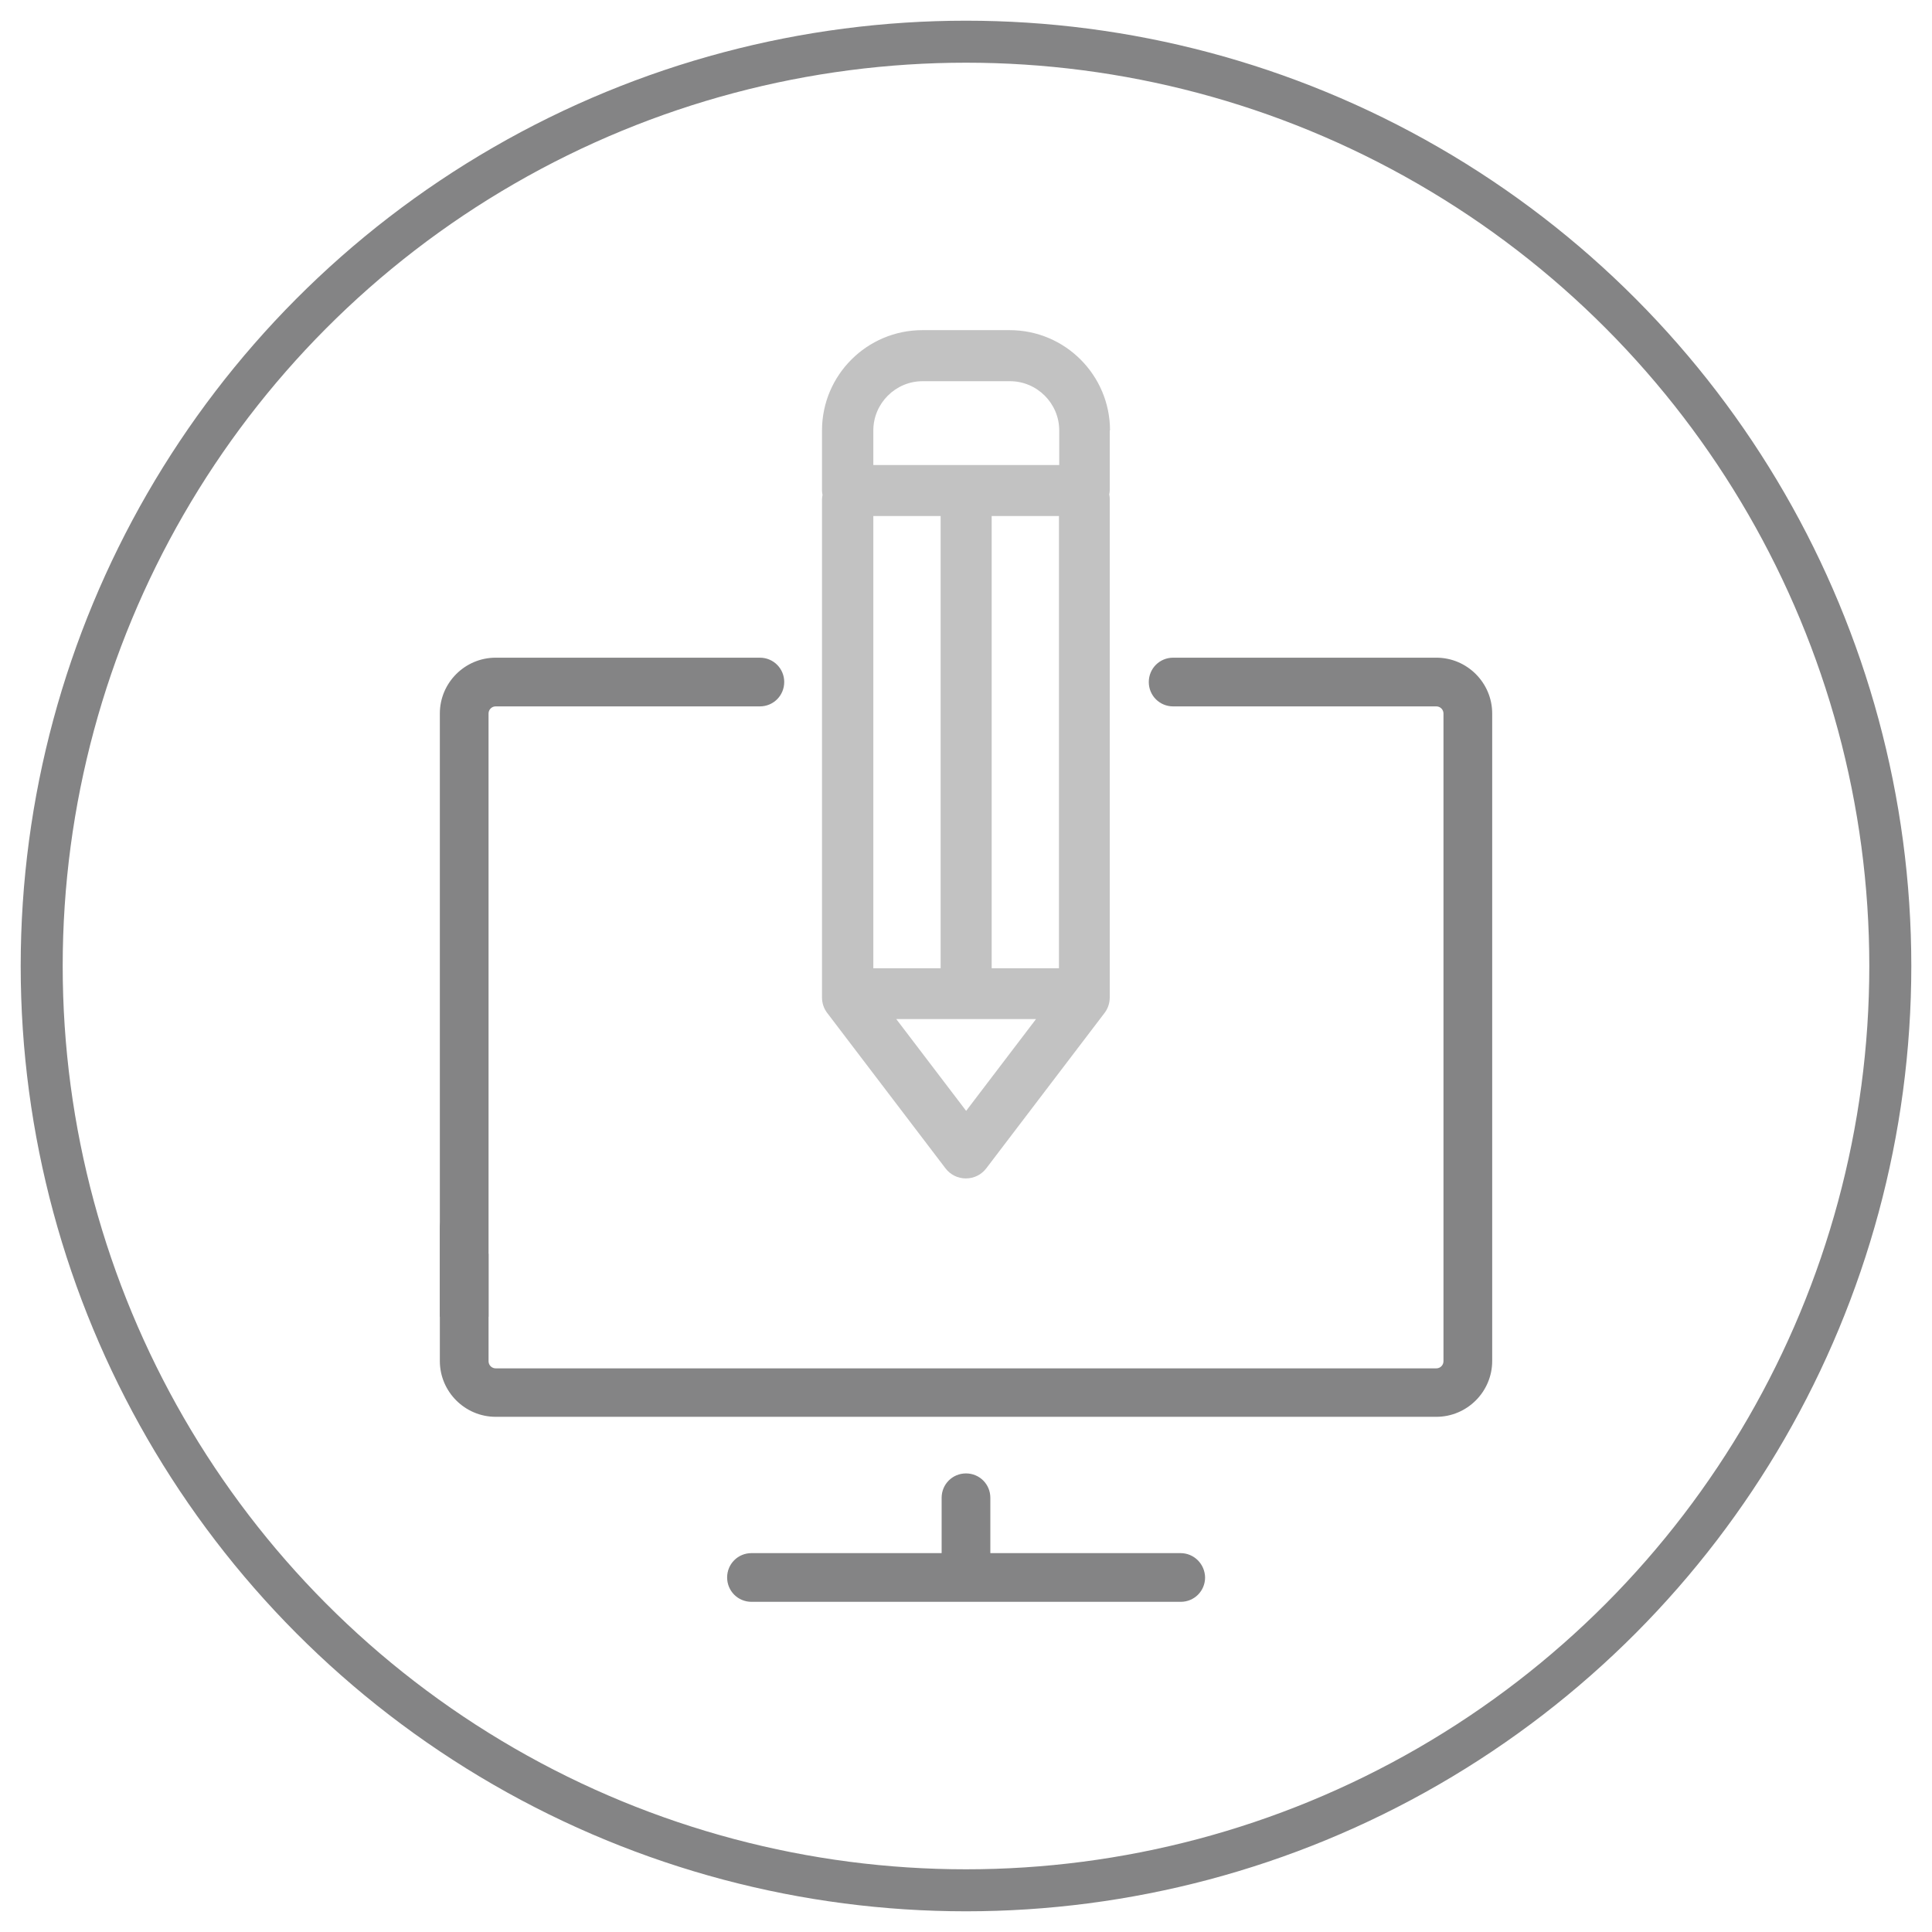<?xml version="1.0" encoding="UTF-8"?>
<!DOCTYPE svg PUBLIC "-//W3C//DTD SVG 1.1//EN" "http://www.w3.org/Graphics/SVG/1.1/DTD/svg11.dtd">
<!-- Creator: CorelDRAW -->
<svg xmlns="http://www.w3.org/2000/svg" xml:space="preserve" width="177px" height="177px" shape-rendering="geometricPrecision" text-rendering="geometricPrecision" image-rendering="optimizeQuality" fill-rule="evenodd" clip-rule="evenodd"
viewBox="0 0 177 177"
 xmlns:xlink="http://www.w3.org/1999/xlink"
 version="1.1">
 <g id="Layer_x0020_1">
  <g id="_402105624">
   <circle id="_399778424" fill="none" stroke="#848485" stroke-width="3.848" cx="88.5" cy="88.5" r="84.68"/>
   <g id="_581837616">
    <path id="_580830824" fill="#848485" d="M108.151 142.289l-17.421 0 0 -5.071c0,-1.24 -0.992,-2.231 -2.231,-2.231 -1.239,0 -2.231,0.992 -2.231,2.231l0 5.071 -17.421 0c-1.24,0 -2.231,0.992 -2.231,2.231 0,1.239 0.991,2.231 2.231,2.231l39.326 0c1.239,0 2.231,-0.992 2.231,-2.231 -0.023,-1.239 -1.014,-2.231 -2.254,-2.231z"/>
    <path id="_580830968" fill="#848485" d="M43.203 110.398c-0.225,-0.068 -0.428,-0.113 -0.676,-0.113 -1.239,0 -2.231,0.992 -2.231,2.231l0 12.169c0,2.817 2.299,5.116 5.116,5.116l86.179 0c2.817,0 5.116,-2.299 5.116,-5.116l0 -59.315c0,-2.817 -2.299,-5.116 -5.116,-5.116l-24.114 0c-1.239,0 -2.231,0.992 -2.231,2.231 0,1.24 0.992,2.231 2.231,2.231l24.114 0c0.361,0 0.653,0.293 0.653,0.654l0 59.338c0,0.361 -0.293,0.654 -0.653,0.654l-86.179 0c-0.361,0 -0.653,-0.293 -0.653,-0.654l0 -9.826 -1.555 -4.485z"/>
    <path id="_580832552" fill="#848485" d="M71.847 62.485c0,-1.239 -0.992,-2.231 -2.231,-2.231l-24.204 0c-2.817,0 -5.116,2.299 -5.116,5.116l0 12.504 0 26.416 0 16.343 4.463 0 0 -42.759 -0.001 0 0 -12.504c0,-0.361 0.293,-0.654 0.653,-0.654l24.204 0c1.239,0 2.231,-0.991 2.231,-2.231z"/>
    <path id="_581837184" fill="#C2C2C2" d="M101.694 39.436c0,-5.055 -4.11,-9.189 -9.189,-9.189l-8.008 0c-5.055,0 -9.189,4.11 -9.189,9.189l0 5.504c0,0.142 0.024,0.283 0.047,0.401 -0.023,0.142 -0.047,0.26 -0.047,0.402l0 45.636c0,0.52 0.165,1.016 0.473,1.418l10.842 14.243c0.449,0.59 1.134,0.921 1.866,0.921 0.732,0 1.417,-0.331 1.866,-0.921l10.842 -14.243c0.307,-0.402 0.472,-0.898 0.472,-1.418l0 -45.707c0,-0.118 -0.023,-0.26 -0.047,-0.378 0.023,-0.118 0.047,-0.236 0.047,-0.378l0 -5.48 0.024 0zm-21.684 7.842l6.165 0 0 41.431 -6.165 0 0 -41.431zm8.503 54.494l-6.401 -8.409 12.803 0 -6.401 8.409zm8.504 -13.063l-6.165 0 0 -41.431 6.165 0 0 41.431zm0 -46.108l-17.007 0 0 -3.165c0,-2.48 2.031,-4.512 4.512,-4.512l8.007 0c2.48,0 4.512,2.031 4.512,4.512l0 3.165c0,0 -0.023,0 -0.023,0z"/>
   </g>
  </g>
 </g>
</svg>
